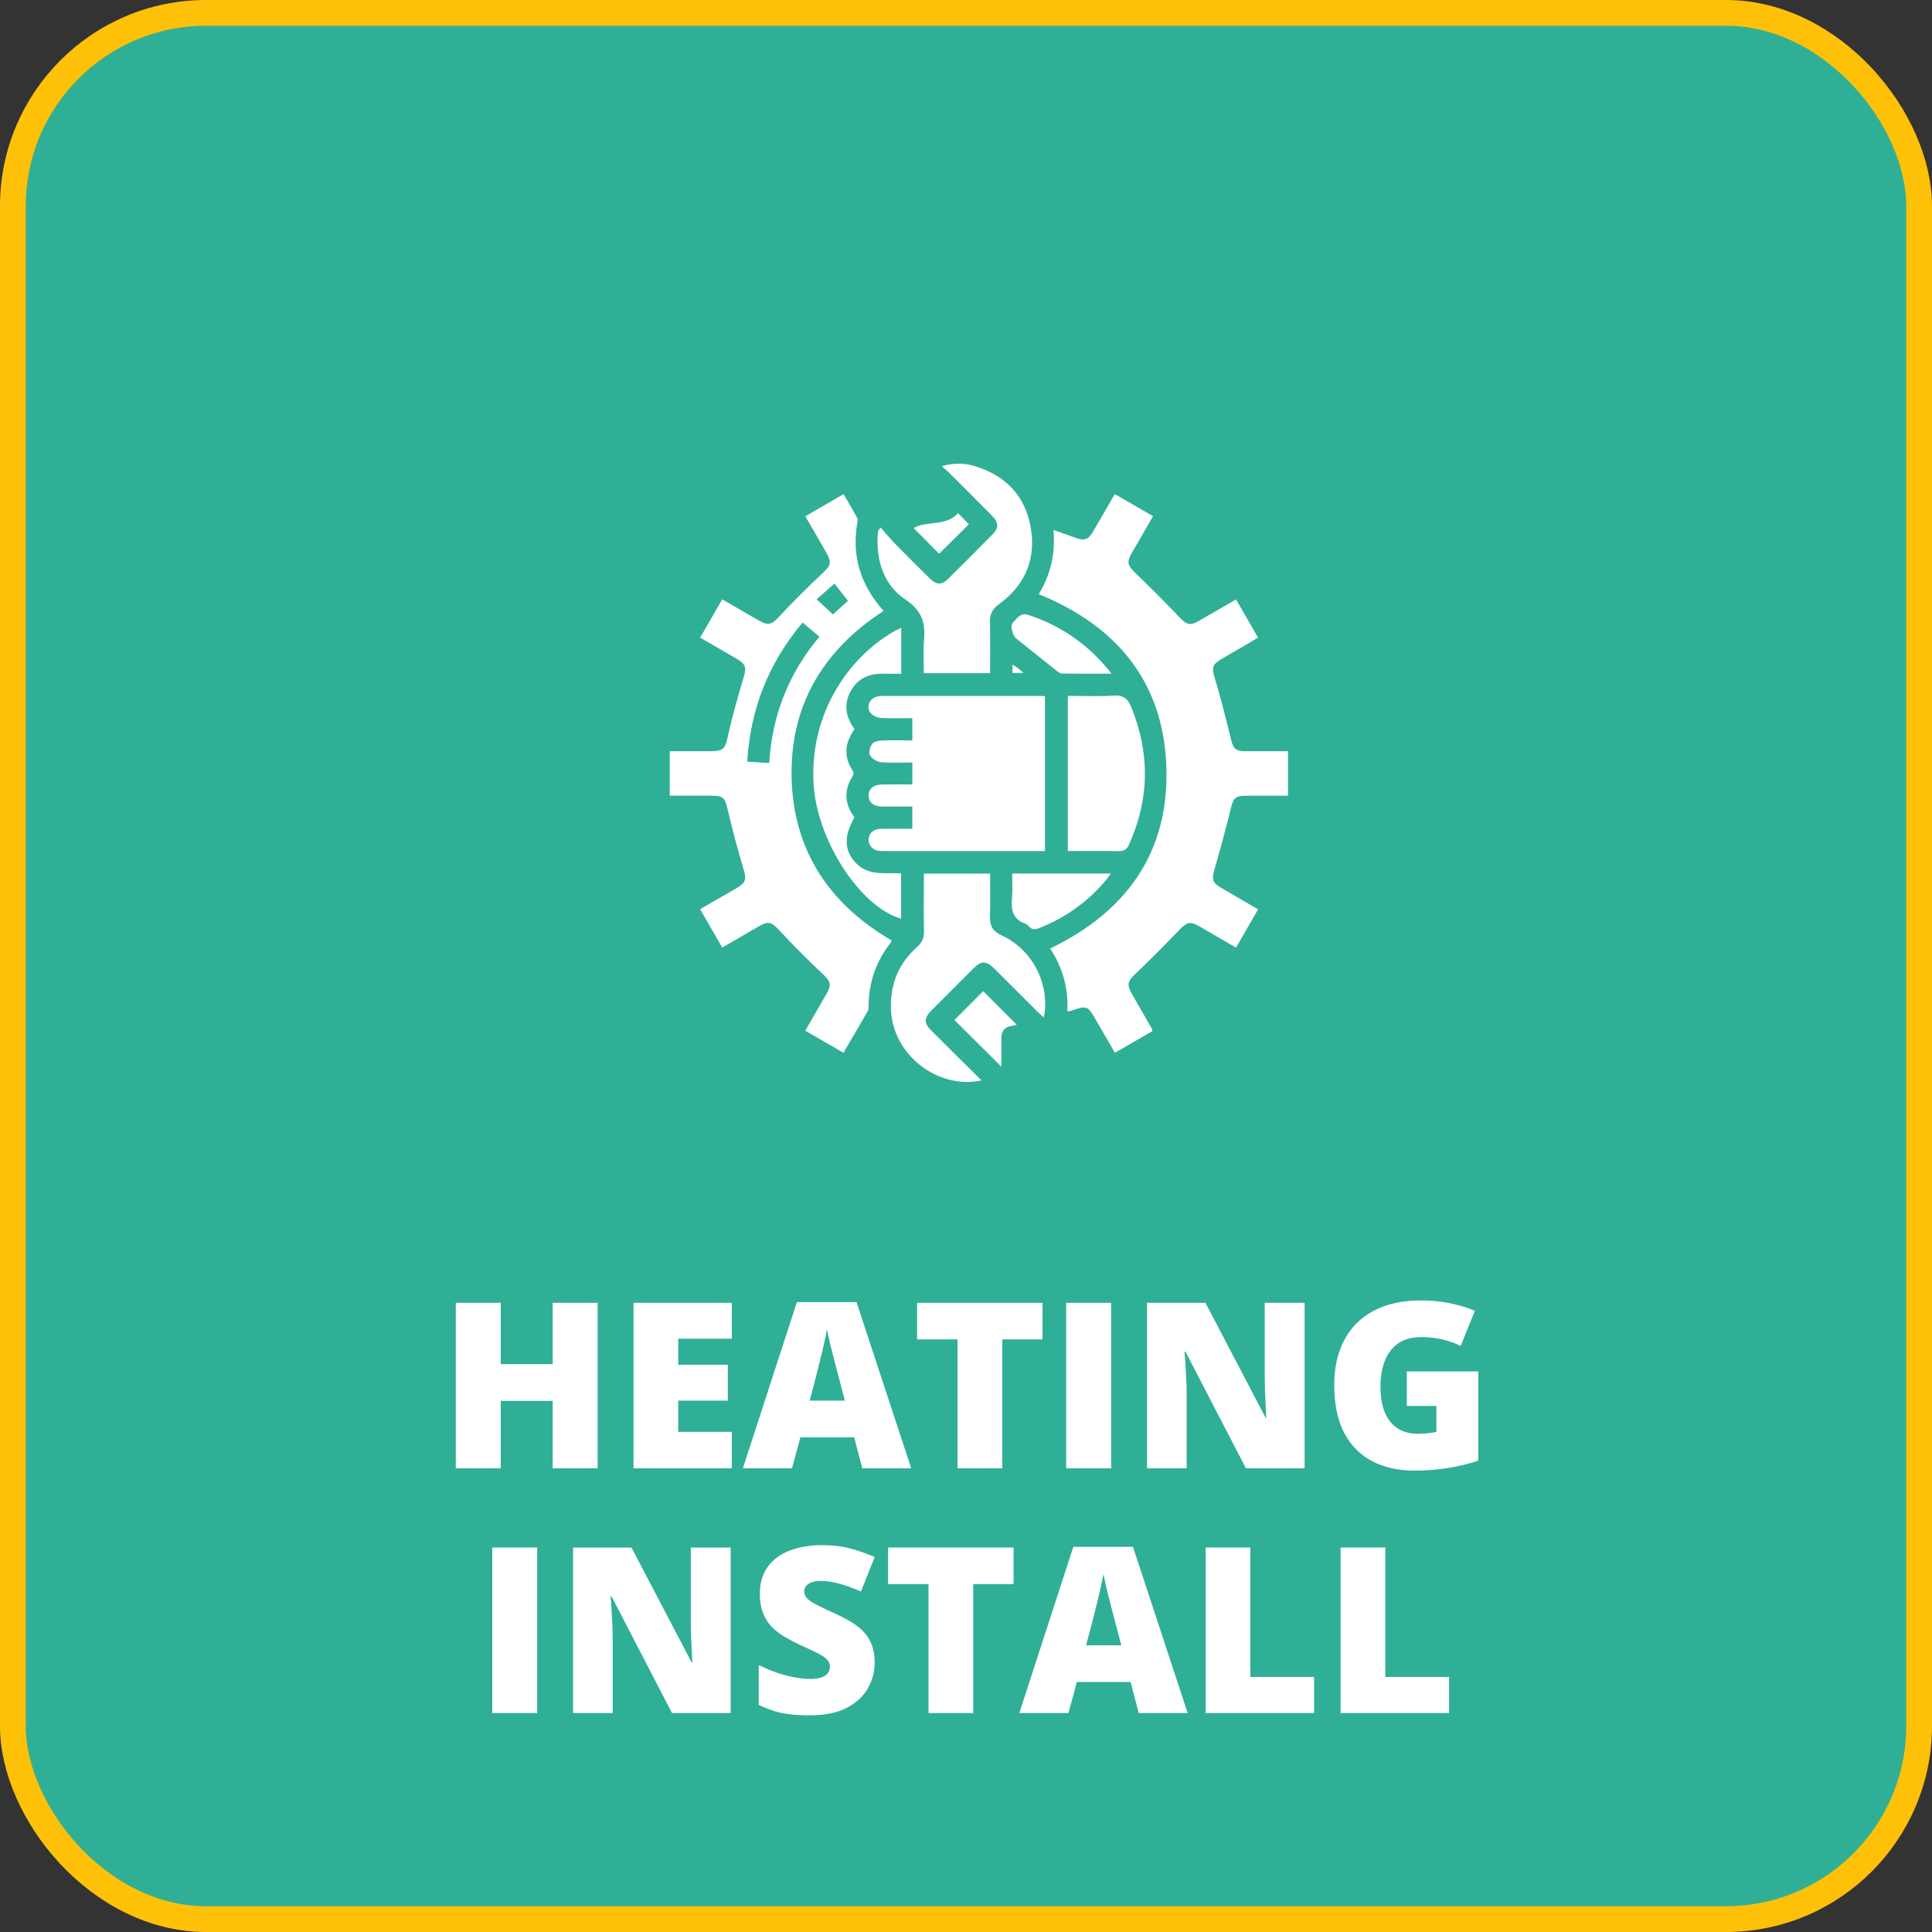 <svg width="150" height="150" viewBox="0 0 150 150" fill="none" xmlns="http://www.w3.org/2000/svg">
<rect x="0" y="0" width="150" height="150" fill="#333333" stroke="none"/>
<rect x="1" y="1" width="148" height="148" fill="#30AF97" stroke="#FFC107" stroke-width="2" rx="15" ry="15"/>
<path d="M46.4 114H42.911V108.762H38.877V114H35.388V101.15H38.877V105.914H42.911V101.15H46.4V114Z" fill="white"/>
<path d="M56.815 114H49.187V101.15H56.815V103.937H52.658V105.958H56.508V108.744H52.658V111.17H56.815V114Z" fill="white"/>
<path d="M66.949 114L66.316 111.592H62.142L61.491 114H57.677L61.869 101.098H66.501L70.746 114H66.949ZM65.596 108.744L65.042 106.635C64.983 106.406 64.898 106.081 64.787 105.659C64.676 105.231 64.564 104.792 64.453 104.341C64.348 103.884 64.266 103.509 64.207 103.216C64.154 103.509 64.078 103.872 63.978 104.306C63.885 104.733 63.785 105.158 63.68 105.58C63.58 106.002 63.492 106.354 63.416 106.635L62.862 108.744H65.596Z" fill="white"/>
<path d="M77.812 114H74.341V103.989H71.203V101.15H80.941V103.989H77.812V114Z" fill="white"/>
<path d="M82.778 114V101.15H86.268V114H82.778Z" fill="white"/>
<path d="M101.288 114H96.735L92.042 104.947H91.963C91.992 105.223 92.019 105.554 92.042 105.94C92.065 106.327 92.086 106.723 92.103 107.127C92.121 107.525 92.13 107.886 92.13 108.208V114H89.054V101.15H93.589L98.265 110.08H98.317C98.3 109.799 98.282 109.474 98.265 109.104C98.247 108.729 98.23 108.352 98.212 107.971C98.2 107.59 98.194 107.253 98.194 106.96V101.15H101.288V114Z" fill="white"/>
<path d="M109.225 106.477H114.771V113.402C114.108 113.631 113.35 113.818 112.494 113.965C111.639 114.105 110.742 114.176 109.805 114.176C108.568 114.176 107.484 113.936 106.553 113.455C105.621 112.975 104.895 112.245 104.373 111.267C103.852 110.282 103.591 109.04 103.591 107.54C103.591 106.192 103.849 105.029 104.364 104.051C104.88 103.066 105.639 102.308 106.641 101.774C107.648 101.235 108.882 100.966 110.341 100.966C111.144 100.966 111.905 101.042 112.626 101.194C113.347 101.347 113.974 101.54 114.507 101.774L113.408 104.499C112.945 104.271 112.465 104.101 111.967 103.989C111.469 103.872 110.933 103.813 110.358 103.813C109.591 103.813 108.973 103.986 108.504 104.332C108.041 104.678 107.704 105.141 107.493 105.721C107.282 106.295 107.177 106.931 107.177 107.628C107.177 108.425 107.288 109.099 107.511 109.649C107.739 110.194 108.07 110.61 108.504 110.897C108.943 111.179 109.474 111.319 110.095 111.319C110.3 111.319 110.549 111.305 110.842 111.275C111.141 111.246 111.366 111.211 111.519 111.17V109.157H109.225V106.477Z" fill="white"/>
<path d="M38.218 133V120.15H41.707V133H38.218Z" fill="white"/>
<path d="M56.727 133H52.175L47.481 123.947H47.402C47.432 124.223 47.458 124.554 47.481 124.94C47.505 125.327 47.525 125.723 47.543 126.127C47.56 126.525 47.569 126.886 47.569 127.208V133H44.493V120.15H49.028L53.704 129.08H53.757C53.739 128.799 53.722 128.474 53.704 128.104C53.687 127.729 53.669 127.352 53.651 126.971C53.64 126.59 53.634 126.253 53.634 125.96V120.15H56.727V133Z" fill="white"/>
<path d="M67.907 129.098C67.907 129.795 67.731 130.457 67.38 131.084C67.028 131.705 66.481 132.209 65.736 132.596C64.998 132.982 64.043 133.176 62.871 133.176C62.285 133.176 61.77 133.149 61.324 133.097C60.885 133.044 60.475 132.959 60.094 132.842C59.713 132.719 59.317 132.561 58.907 132.367V129.273C59.605 129.625 60.308 129.895 61.017 130.082C61.726 130.264 62.367 130.354 62.941 130.354C63.287 130.354 63.568 130.313 63.785 130.231C64.008 130.149 64.172 130.038 64.277 129.897C64.383 129.751 64.436 129.584 64.436 129.396C64.436 129.174 64.356 128.986 64.198 128.834C64.046 128.676 63.8 128.512 63.46 128.342C63.12 128.172 62.672 127.961 62.115 127.709C61.641 127.486 61.21 127.258 60.823 127.023C60.442 126.789 60.114 126.522 59.839 126.224C59.569 125.919 59.361 125.564 59.215 125.16C59.068 124.756 58.995 124.278 58.995 123.728C58.995 122.901 59.197 122.21 59.602 121.653C60.012 121.091 60.58 120.669 61.307 120.388C62.039 120.106 62.883 119.966 63.838 119.966C64.676 119.966 65.429 120.06 66.097 120.247C66.77 120.435 67.374 120.648 67.907 120.889L66.844 123.569C66.293 123.317 65.751 123.118 65.218 122.972C64.685 122.819 64.189 122.743 63.732 122.743C63.434 122.743 63.188 122.781 62.994 122.857C62.807 122.928 62.666 123.024 62.572 123.147C62.484 123.271 62.44 123.411 62.44 123.569C62.44 123.769 62.517 123.947 62.669 124.105C62.827 124.264 63.088 124.437 63.451 124.624C63.82 124.806 64.321 125.043 64.954 125.336C65.581 125.617 66.114 125.922 66.554 126.25C66.993 126.572 67.327 126.962 67.556 127.419C67.79 127.87 67.907 128.43 67.907 129.098Z" fill="white"/>
<path d="M75.562 133H72.091V122.989H68.953V120.15H78.691V122.989H75.562V133Z" fill="white"/>
<path d="M88.412 133L87.779 130.592H83.605L82.954 133H79.14L83.332 120.098H87.964L92.209 133H88.412ZM87.059 127.744L86.505 125.635C86.446 125.406 86.361 125.081 86.25 124.659C86.139 124.231 86.027 123.792 85.916 123.341C85.811 122.884 85.728 122.509 85.67 122.216C85.617 122.509 85.541 122.872 85.441 123.306C85.348 123.733 85.248 124.158 85.143 124.58C85.043 125.002 84.955 125.354 84.879 125.635L84.325 127.744H87.059Z" fill="white"/>
<path d="M93.606 133V120.15H97.078V130.196H102.026V133H93.606Z" fill="white"/>
<path d="M104.083 133V120.15H107.555V130.196H112.503V133H104.083Z" fill="white"/>
<path d="M89.48 80.053C88.52 80.607 87.572 81.153 86.561 81.736C86.051 80.854 85.56 80.008 85.071 79.162C84.448 78.084 84.383 78.059 83.195 78.462C83.109 78.492 83.013 78.498 82.866 78.528C82.966 76.725 82.492 75.103 81.538 73.639C87.473 70.785 90.769 66.159 90.558 59.574C90.346 52.98 86.728 48.6 80.651 46.132C81.545 44.653 81.96 43.031 81.791 41.149C82.414 41.368 82.95 41.549 83.478 41.744C84.192 42.008 84.489 41.915 84.869 41.265C85.423 40.318 85.971 39.367 86.553 38.363C87.555 38.94 88.515 39.495 89.522 40.076C88.948 41.069 88.398 42.016 87.853 42.966C87.461 43.649 87.564 43.927 88.126 44.465C89.31 45.597 90.465 46.762 91.597 47.947C92.116 48.492 92.399 48.597 93.046 48.227C94.001 47.681 94.949 47.127 95.965 46.54C96.531 47.52 97.087 48.481 97.678 49.507C96.75 50.048 95.859 50.571 94.965 51.09C94.064 51.613 94.056 51.792 94.351 52.771C94.812 54.301 95.194 55.856 95.575 57.41C95.747 58.117 95.934 58.321 96.666 58.324C97.763 58.329 98.861 58.326 99.998 58.326V61.78C98.932 61.78 97.875 61.78 96.82 61.78C95.885 61.78 95.762 61.938 95.546 62.827C95.158 64.418 94.722 65.997 94.27 67.571C94.08 68.23 94.14 68.534 94.728 68.882C95.689 69.45 96.656 70.007 97.679 70.601C97.104 71.6 96.549 72.563 95.966 73.573C94.978 73 94.033 72.449 93.085 71.903C92.4 71.509 92.123 71.61 91.587 72.172C90.457 73.358 89.296 74.517 88.113 75.65C87.573 76.168 87.472 76.449 87.844 77.102C88.378 78.042 88.92 78.978 89.457 79.917C89.465 79.933 89.463 79.954 89.478 80.053H89.48Z" fill="white"/>
<path d="M56.074 73.567C55.492 72.557 54.936 71.594 54.358 70.59C55.331 70.028 56.248 69.499 57.164 68.969C57.933 68.523 57.967 68.266 57.707 67.401C57.259 65.907 56.862 64.396 56.503 62.877C56.281 61.934 56.165 61.779 55.212 61.778C54.172 61.778 53.132 61.778 52.001 61.778C52.001 61.187 52.001 60.635 52.001 60.084C52.001 59.532 52.001 58.965 52.001 58.324C53.037 58.324 54.034 58.324 55.032 58.324C56.21 58.324 56.283 58.192 56.536 57.059C56.866 55.575 57.283 54.107 57.721 52.65C57.968 51.829 57.927 51.574 57.172 51.135C56.256 50.603 55.339 50.072 54.36 49.505C54.933 48.51 55.487 47.548 56.072 46.533C57.022 47.082 57.934 47.61 58.847 48.139C59.667 48.612 59.887 48.52 60.518 47.845C61.585 46.705 62.691 45.598 63.833 44.532C64.511 43.898 64.604 43.68 64.13 42.859C63.609 41.956 63.086 41.053 62.526 40.084C63.501 39.52 64.461 38.963 65.498 38.363C65.867 39.005 66.221 39.615 66.563 40.231C66.603 40.304 66.593 40.42 66.577 40.51C66.092 43.13 66.806 45.402 68.555 47.376C68.567 47.389 68.567 47.412 68.578 47.448C63.889 50.494 61.318 54.79 61.462 60.425C61.606 66.041 64.374 70.192 69.23 73.019C69.197 73.085 69.166 73.173 69.113 73.242C67.995 74.683 67.439 76.316 67.439 78.14C67.439 78.269 67.423 78.415 67.361 78.523C66.754 79.576 66.137 80.623 65.485 81.735C64.502 81.168 63.541 80.613 62.52 80.024C63.066 79.078 63.594 78.165 64.12 77.251C64.605 76.411 64.509 76.212 63.79 75.539C62.65 74.472 61.556 73.353 60.489 72.213C59.905 71.588 59.654 71.491 58.905 71.924C57.985 72.455 57.069 72.99 56.074 73.567ZM59.723 59.243C59.943 55.516 61.25 52.261 63.616 49.435C63.362 49.216 63.157 49.041 62.951 48.866C62.749 48.694 62.548 48.524 62.313 48.327C59.679 51.481 58.252 55.036 58.017 59.138C58.613 59.176 59.142 59.208 59.723 59.244V59.243ZM63.403 46.528C63.856 46.952 64.254 47.322 64.663 47.706C65.04 47.367 65.433 47.014 65.838 46.649C65.481 46.194 65.153 45.777 64.786 45.311C64.316 45.724 63.889 46.1 63.401 46.528H63.403Z" fill="white"/>
<path d="M81.131 54.048V66.074C80.914 66.074 80.711 66.074 80.508 66.074C76.567 66.074 72.625 66.074 68.683 66.074C68.567 66.074 68.451 66.08 68.335 66.07C67.791 66.029 67.436 65.679 67.441 65.197C67.445 64.716 67.807 64.361 68.353 64.352C69.164 64.337 69.975 64.349 70.832 64.349V62.62C70.037 62.62 69.269 62.623 68.503 62.62C67.825 62.615 67.429 62.288 67.441 61.751C67.452 61.231 67.827 60.916 68.481 60.907C69.251 60.896 70.022 60.904 70.835 60.904V59.199C70.004 59.199 69.192 59.248 68.392 59.174C68.084 59.147 67.693 58.899 67.543 58.637C67.427 58.434 67.549 57.998 67.707 57.764C67.826 57.589 68.171 57.507 68.419 57.496C69.208 57.464 69.999 57.485 70.833 57.485V55.757C70.037 55.757 69.235 55.786 68.436 55.741C68.157 55.726 67.82 55.595 67.63 55.4C67.239 54.997 67.441 54.325 67.976 54.119C68.15 54.051 68.352 54.034 68.541 54.034C72.599 54.029 76.657 54.031 80.715 54.032C80.829 54.032 80.942 54.042 81.13 54.051L81.131 54.048Z" fill="white"/>
<path d="M68.376 40.956C68.757 41.388 69.108 41.823 69.497 42.22C70.389 43.133 71.294 44.032 72.203 44.926C72.701 45.417 73.119 45.429 73.608 44.946C74.764 43.805 75.91 42.656 77.05 41.5C77.558 40.986 77.548 40.578 77.026 40.049C75.886 38.894 74.739 37.744 73.587 36.6C73.453 36.467 73.268 36.382 73.156 36.188C74.021 35.938 74.833 35.94 75.619 36.172C78.038 36.885 79.598 38.472 80.027 40.966C80.447 43.404 79.587 45.43 77.58 46.894C77.064 47.27 76.844 47.66 76.859 48.285C76.891 49.596 76.869 50.908 76.869 52.264H71.728C71.728 51.434 71.67 50.585 71.741 49.747C71.856 48.398 71.608 47.42 70.312 46.56C68.599 45.42 68.017 43.526 68.148 41.461C68.154 41.366 68.177 41.27 68.201 41.178C68.211 41.144 68.247 41.117 68.374 40.956H68.376Z" fill="white"/>
<path d="M76.21 83.885C72.782 84.602 69.362 81.898 69.179 78.476C69.073 76.499 69.733 74.83 71.211 73.514C71.593 73.173 71.748 72.809 71.739 72.302C71.713 71.008 71.731 69.712 71.731 68.416V67.827H76.871C76.871 68.955 76.902 70.052 76.861 71.146C76.833 71.873 77.064 72.302 77.767 72.623C80.163 73.717 81.538 76.409 81.049 78.998C80.884 78.854 80.744 78.743 80.619 78.618C79.468 77.472 78.322 76.322 77.172 75.177C76.585 74.594 76.174 74.591 75.598 75.166C74.49 76.271 73.382 77.378 72.28 78.489C71.747 79.027 71.741 79.447 72.273 79.98C73.556 81.263 74.849 82.537 76.209 83.886L76.21 83.885Z" fill="white"/>
<path d="M82.904 66.074V54.027C84.102 54.027 85.278 54.082 86.445 54.007C87.208 53.959 87.563 54.234 87.843 54.926C89.288 58.507 89.248 62.04 87.66 65.564C87.482 65.961 87.259 66.093 86.831 66.083C85.54 66.054 84.249 66.073 82.904 66.073V66.074Z" fill="white"/>
<path d="M69.972 48.737V52.31C69.523 52.31 69.103 52.321 68.684 52.307C67.557 52.27 66.618 52.621 66.051 53.651C65.487 54.677 65.656 55.662 66.346 56.608C65.583 57.666 65.474 58.754 66.225 59.879C66.284 59.969 66.254 60.178 66.187 60.282C65.488 61.383 65.59 62.438 66.333 63.465C65.518 64.908 65.54 65.98 66.388 66.936C67.363 68.036 68.683 67.743 69.958 67.806V71.326C66.763 70.414 63.391 65.19 63.162 60.798C62.846 54.72 66.616 50.329 69.974 48.737H69.972Z" fill="white"/>
<path d="M78.586 67.825H86.24C86.102 68.018 86.008 68.173 85.892 68.31C84.485 69.979 82.775 71.224 80.744 72.032C80.409 72.165 80.133 72.224 79.872 71.916C79.799 71.83 79.7 71.745 79.596 71.709C78.597 71.365 78.495 70.596 78.575 69.691C78.629 69.084 78.586 68.467 78.586 67.824V67.825Z" fill="white"/>
<path d="M86.296 52.304C84.922 52.304 83.691 52.31 82.46 52.294C82.325 52.293 82.174 52.189 82.059 52.097C80.999 51.257 79.945 50.41 78.891 49.562C78.606 49.334 78.41 48.547 78.655 48.322C78.975 48.026 79.213 47.534 79.845 47.744C82.408 48.594 84.533 50.05 86.298 52.304H86.296Z" fill="white"/>
<path d="M74.102 79.193C74.833 78.46 75.606 77.684 76.335 76.953C77.192 77.813 78.068 78.692 78.935 79.562C78.849 79.582 78.686 79.629 78.522 79.657C78.003 79.743 77.748 80.05 77.747 80.571C77.746 81.335 77.747 82.098 77.747 82.819C76.525 81.603 75.315 80.4 74.103 79.194L74.102 79.193Z" fill="white"/>
<path d="M74.386 39.845C74.654 40.12 74.96 40.434 75.225 40.706C74.437 41.484 73.65 42.263 72.912 42.992C72.32 42.396 71.624 41.693 70.937 41C71.908 40.4 73.406 40.915 74.385 39.843L74.386 39.845Z" fill="white"/>
<path d="M78.608 52.247V51.594C78.777 51.707 78.913 51.791 79.039 51.885C79.16 51.975 79.271 52.079 79.468 52.247H78.608Z" fill="white"/>
</svg>
